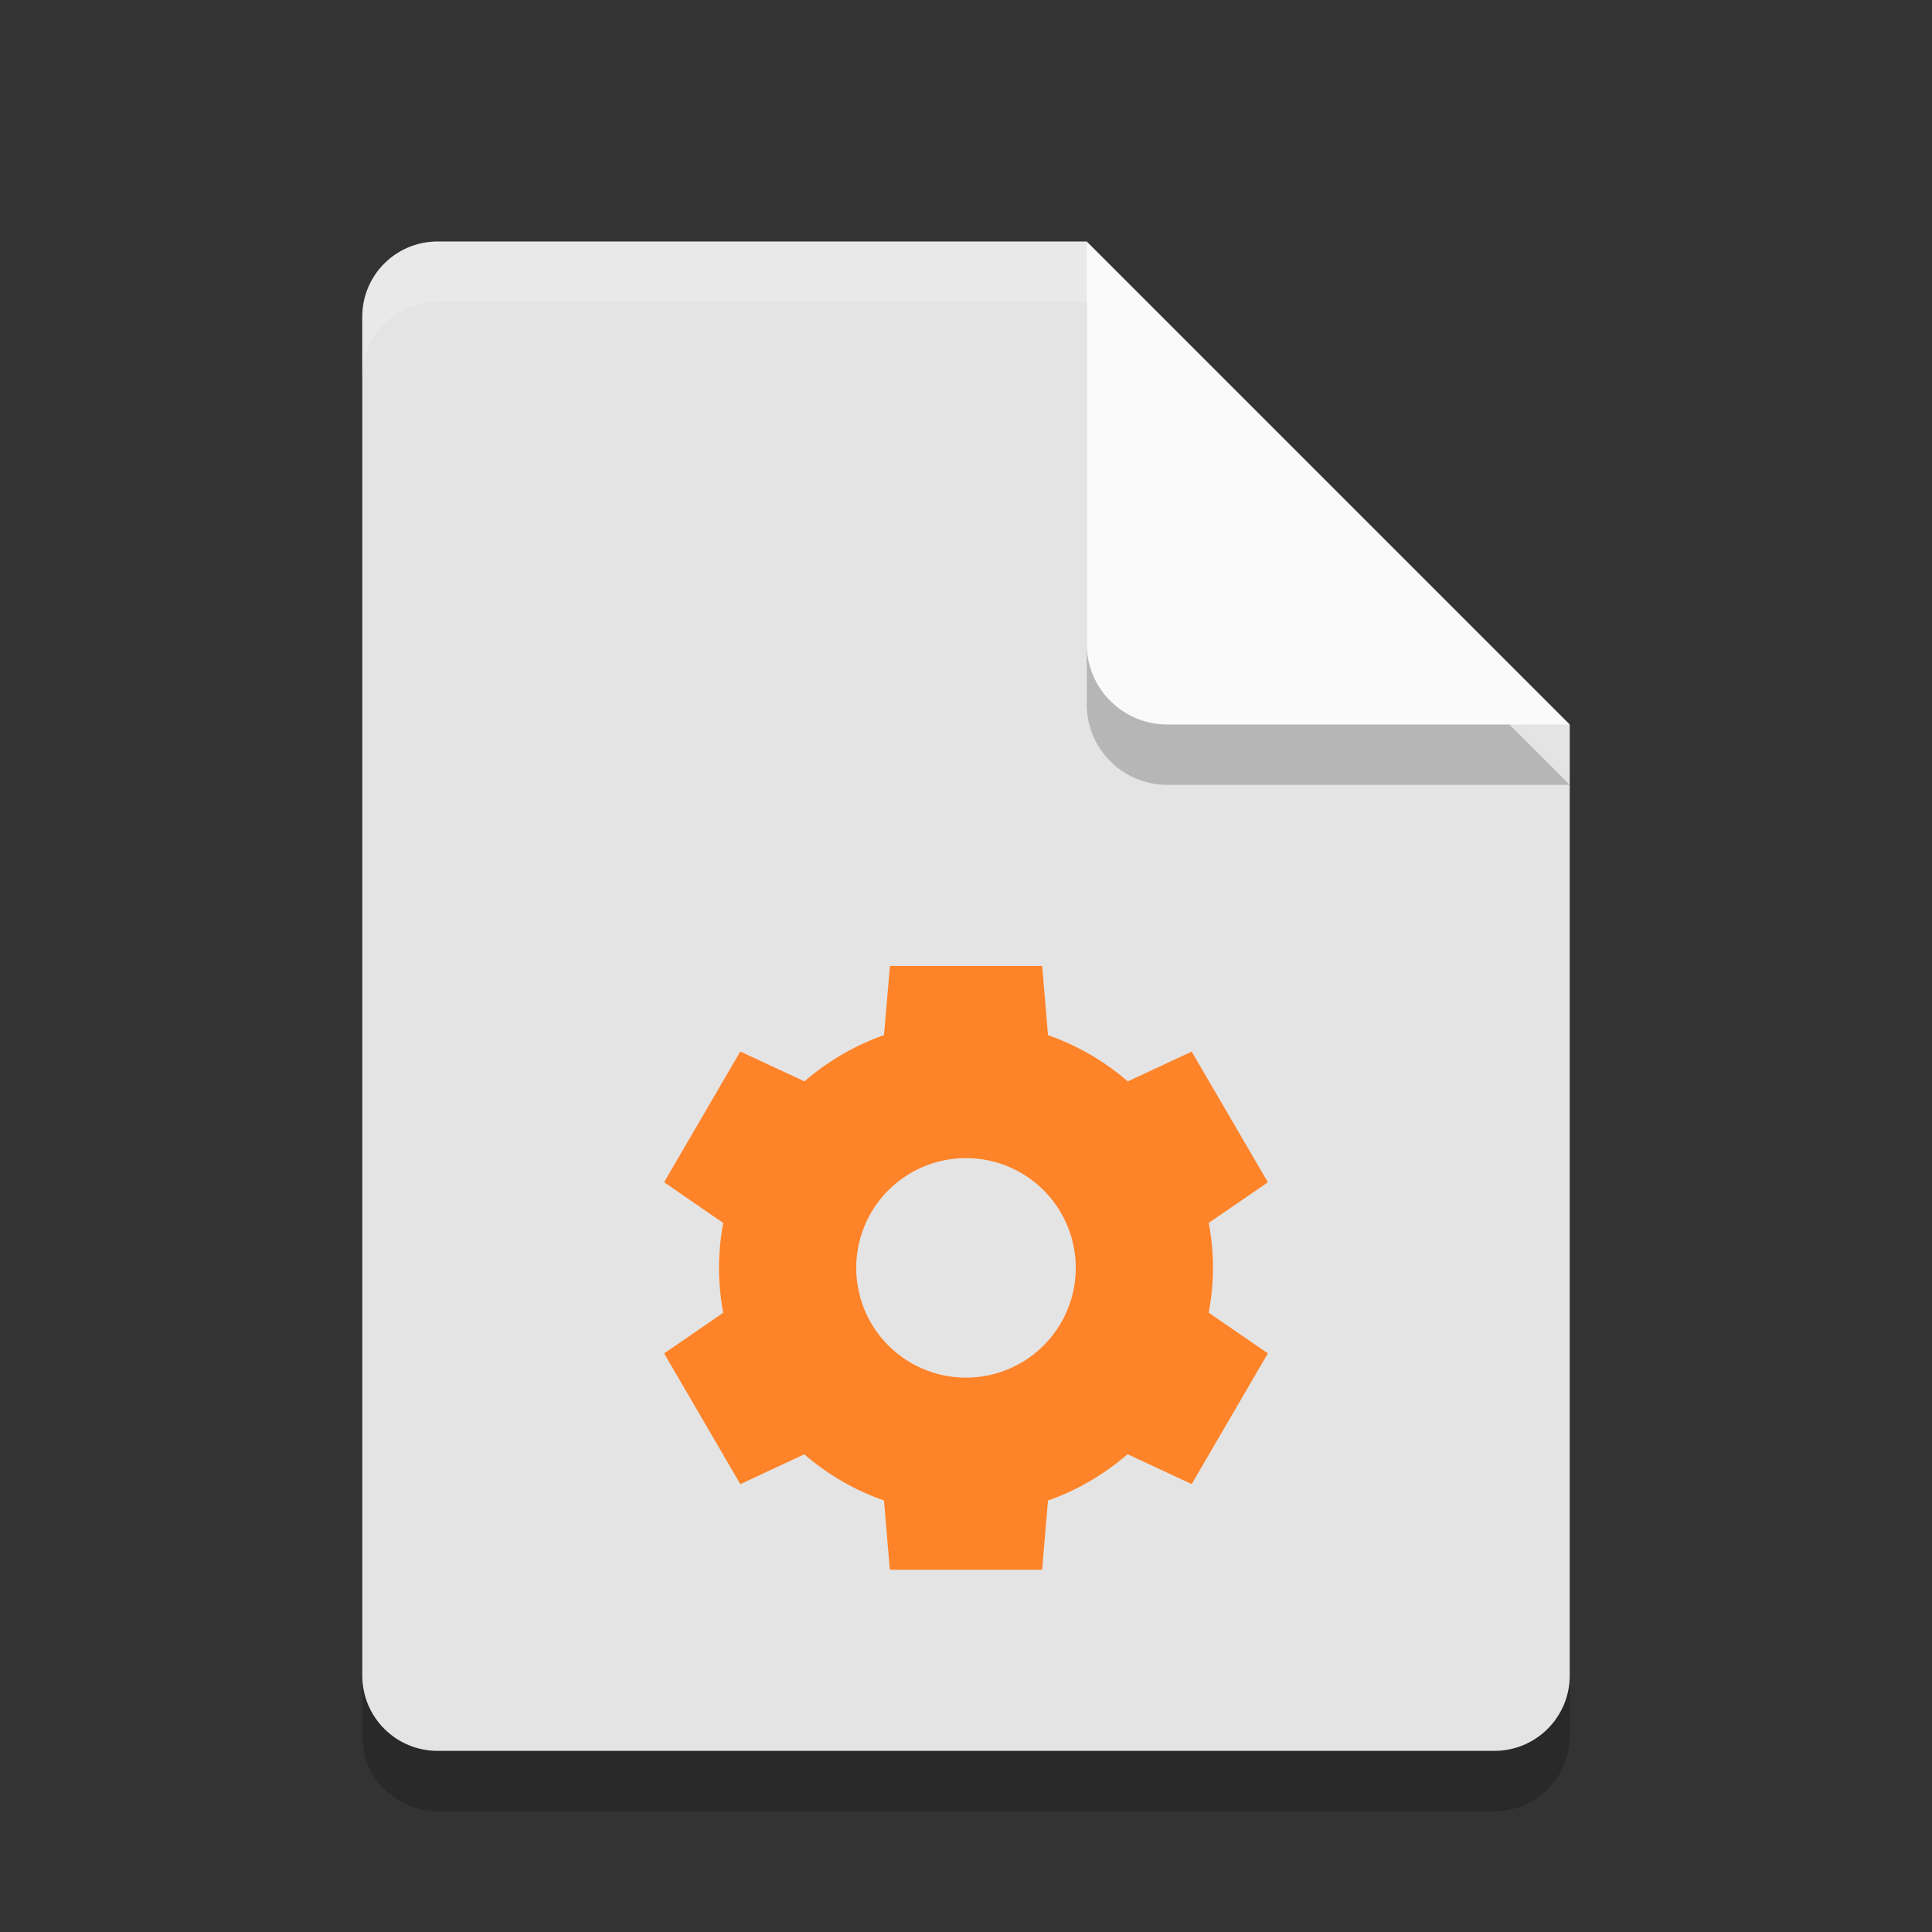 <svg xmlns="http://www.w3.org/2000/svg" width="32" height="32" version="1">
 <rect width="100%" height="100%" fill="#333333" stroke="none"/>
 <path style="opacity:0.2" d="M 7.25,5 C 6.558,5 6,5.558 6,6.25 v 22.5 C 6,29.442 6.558,30 7.25,30 h 17.5 C 25.442,30 26,29.442 26,28.75 V 13 L 19.125,11.875 18,5 Z"/>
 <path fill="#e4e4e4" d="m7.25 4c-0.693 0-1.25 0.557-1.25 1.25v22.5c0 0.692 0.557 1.25 1.25 1.25h17.5c0.692 0 1.25-0.558 1.25-1.25v-15.75l-6.875-1.125-1.125-6.875z"/>
 <path style="opacity:0.2" d="m 18,5 v 6.667 c 0,0.736 0.597,1.333 1.333,1.333 H 26 l -8,-8 z"/>
 <path fill="#fafafa" d="m18 4v6.667c0 0.736 0.597 1.333 1.333 1.333h6.667l-8-8z"/>
 <path d="m 14.74,16 -0.098,1.145 a 4.091,4.091 0 0 0 -1.317,0.766 l -1.063,-0.495 -1.262,2.165 0.979,0.675 a 4.091,4.091 0 0 0 -0.07,0.744 4.091,4.091 0 0 0 0.07,0.744 l -0.979,0.673 1.262,2.165 1.06,-0.494 a 4.091,4.091 0 0 0 1.32,0.765 l 0.096,1.146 h 2.523 l 0.097,-1.145 a 4.091,4.091 0 0 0 1.318,-0.768 l 1.062,0.495 1.262,-2.165 -0.98,-0.674 a 4.091,4.091 0 0 0 0.071,-0.743 4.091,4.091 0 0 0 -0.07,-0.744 l 0.979,-0.673 -1.262,-2.164 -1.058,0.493 a 4.091,4.091 0 0 0 -1.322,-0.766 l -0.096,-1.146 h -2.522 z m 1.26,3.182 a 1.818,1.818 0 0 1 1.818,1.818 1.818,1.818 0 0 1 -1.818,1.818 1.818,1.818 0 0 1 -1.818,-1.818 1.818,1.818 0 0 1 1.818,-1.818 z" style="fill:#ff8328"/>
 <path fill="#fff" opacity=".2" d="m7.25 4c-0.693 0-1.25 0.557-1.25 1.25v1c0-0.693 0.557-1.25 1.25-1.25h10.75v-1z"/>
</svg>
